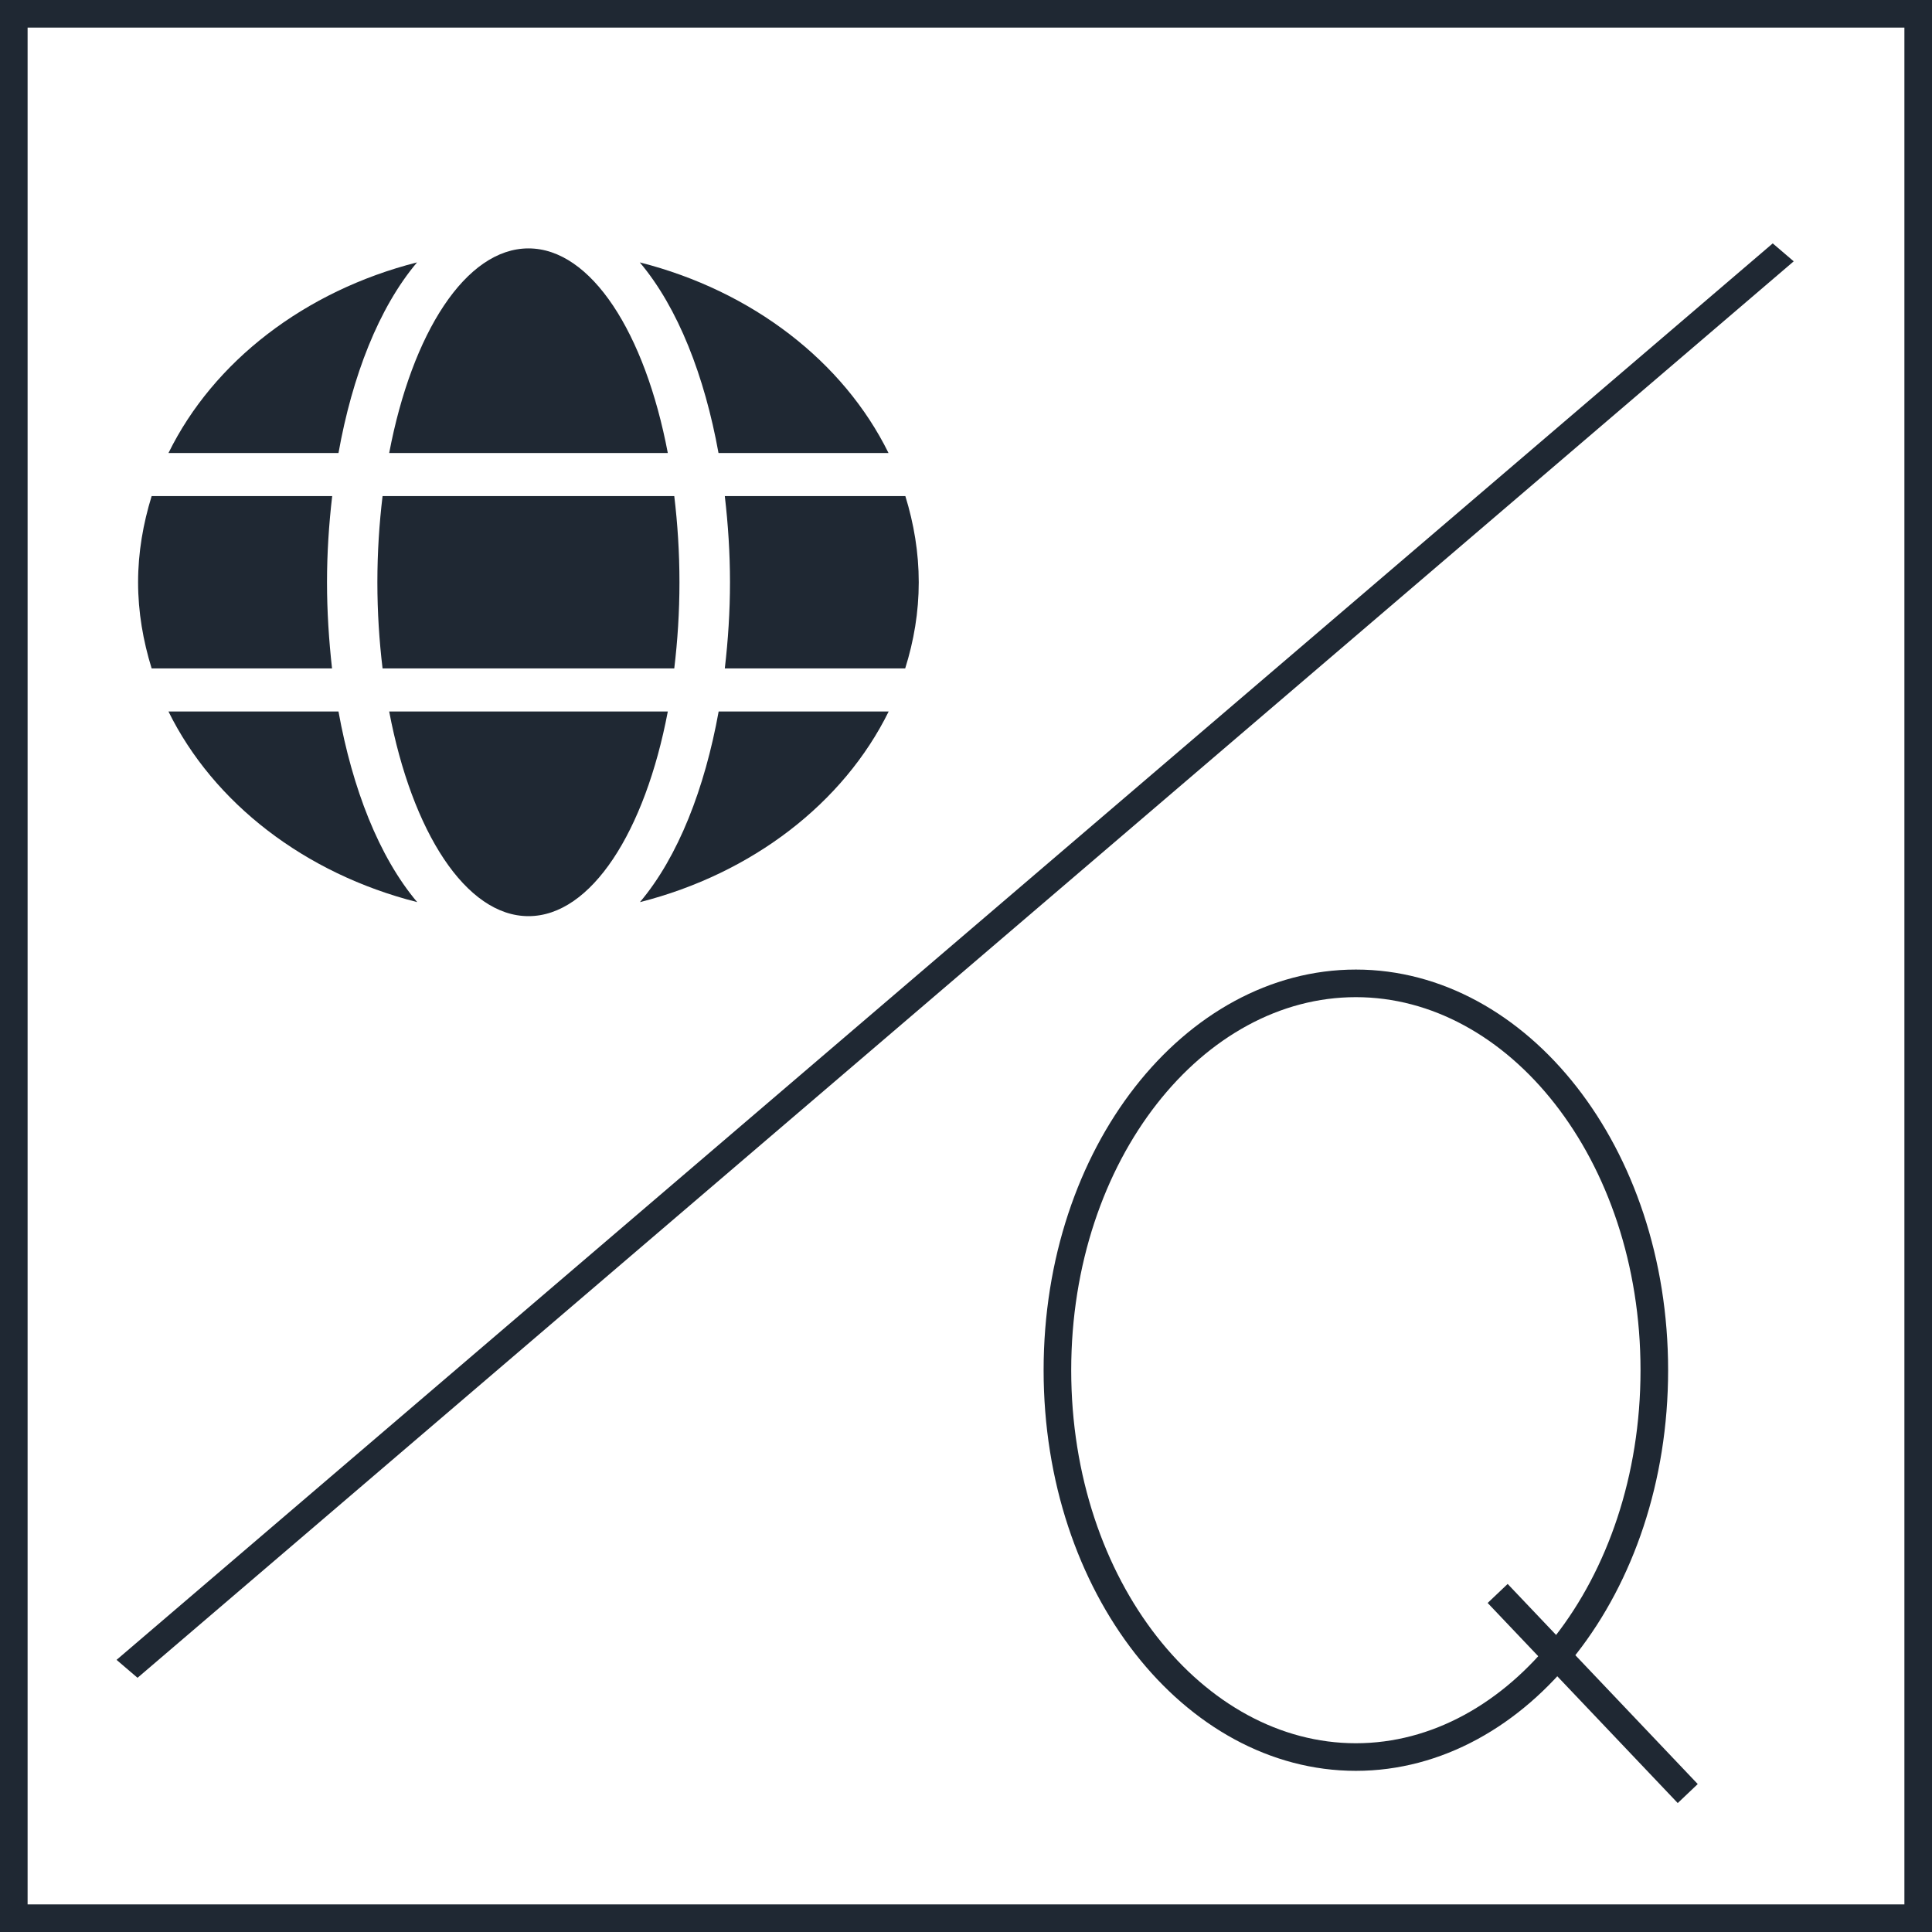 <svg width="70" height="70" viewBox="0 0 70 70" fill="none" xmlns="http://www.w3.org/2000/svg">
<rect x="0.5" y="0.5" width="69" height="69" stroke="#1F2833"/>
<path d="M24.196 16.414C23.369 12.058 21.418 9 19.148 9C16.878 9 14.928 12.058 14.101 16.414H24.196ZM13.673 21.097C13.673 22.18 13.741 23.219 13.861 24.218H24.43C24.55 23.219 24.618 22.18 24.618 21.097C24.618 20.014 24.55 18.975 24.43 17.975H13.861C13.741 18.975 13.673 20.014 13.673 21.097ZM32.193 16.414C30.561 13.102 27.259 10.541 23.181 9.507C24.572 11.156 25.531 13.639 26.033 16.414H32.193ZM15.11 9.507C11.038 10.541 7.73 13.102 6.104 16.414H12.264C12.76 13.639 13.718 11.156 15.11 9.507ZM32.803 17.975H26.261C26.381 18.999 26.449 20.048 26.449 21.097C26.449 22.145 26.381 23.194 26.261 24.218H32.797C33.111 23.219 33.288 22.18 33.288 21.097C33.288 20.014 33.111 18.975 32.803 17.975ZM11.848 21.097C11.848 20.048 11.916 18.999 12.036 17.975H5.494C5.186 18.975 5.003 20.014 5.003 21.097C5.003 22.18 5.186 23.219 5.494 24.218H12.03C11.916 23.194 11.848 22.145 11.848 21.097ZM14.101 25.779C14.928 30.135 16.878 33.194 19.148 33.194C21.418 33.194 23.369 30.135 24.196 25.779H14.101ZM23.186 32.686C27.259 31.652 30.567 29.091 32.198 25.779H26.038C25.536 28.555 24.578 31.038 23.186 32.686ZM6.104 25.779C7.735 29.091 11.038 31.652 15.116 32.686C13.724 31.038 12.766 28.555 12.264 25.779H6.104Z" fill="#1F2833"/>
<line y1="-0.5" x2="78.956" y2="-0.5" transform="matrix(0.76 -0.65 0.76 0.65 4.983 60.79)" stroke="#1F2833"/>
<path d="M59.939 49.645C59.939 57.509 54.989 63.661 49.126 63.661C43.262 63.661 38.312 57.509 38.312 49.645C38.312 41.781 43.262 35.629 49.126 35.629C54.989 35.629 59.939 41.781 59.939 49.645Z" stroke="#1F2833"/>
<path d="M54.263 57.734L61.15 64.984" stroke="#1F2833"/>
</svg>
